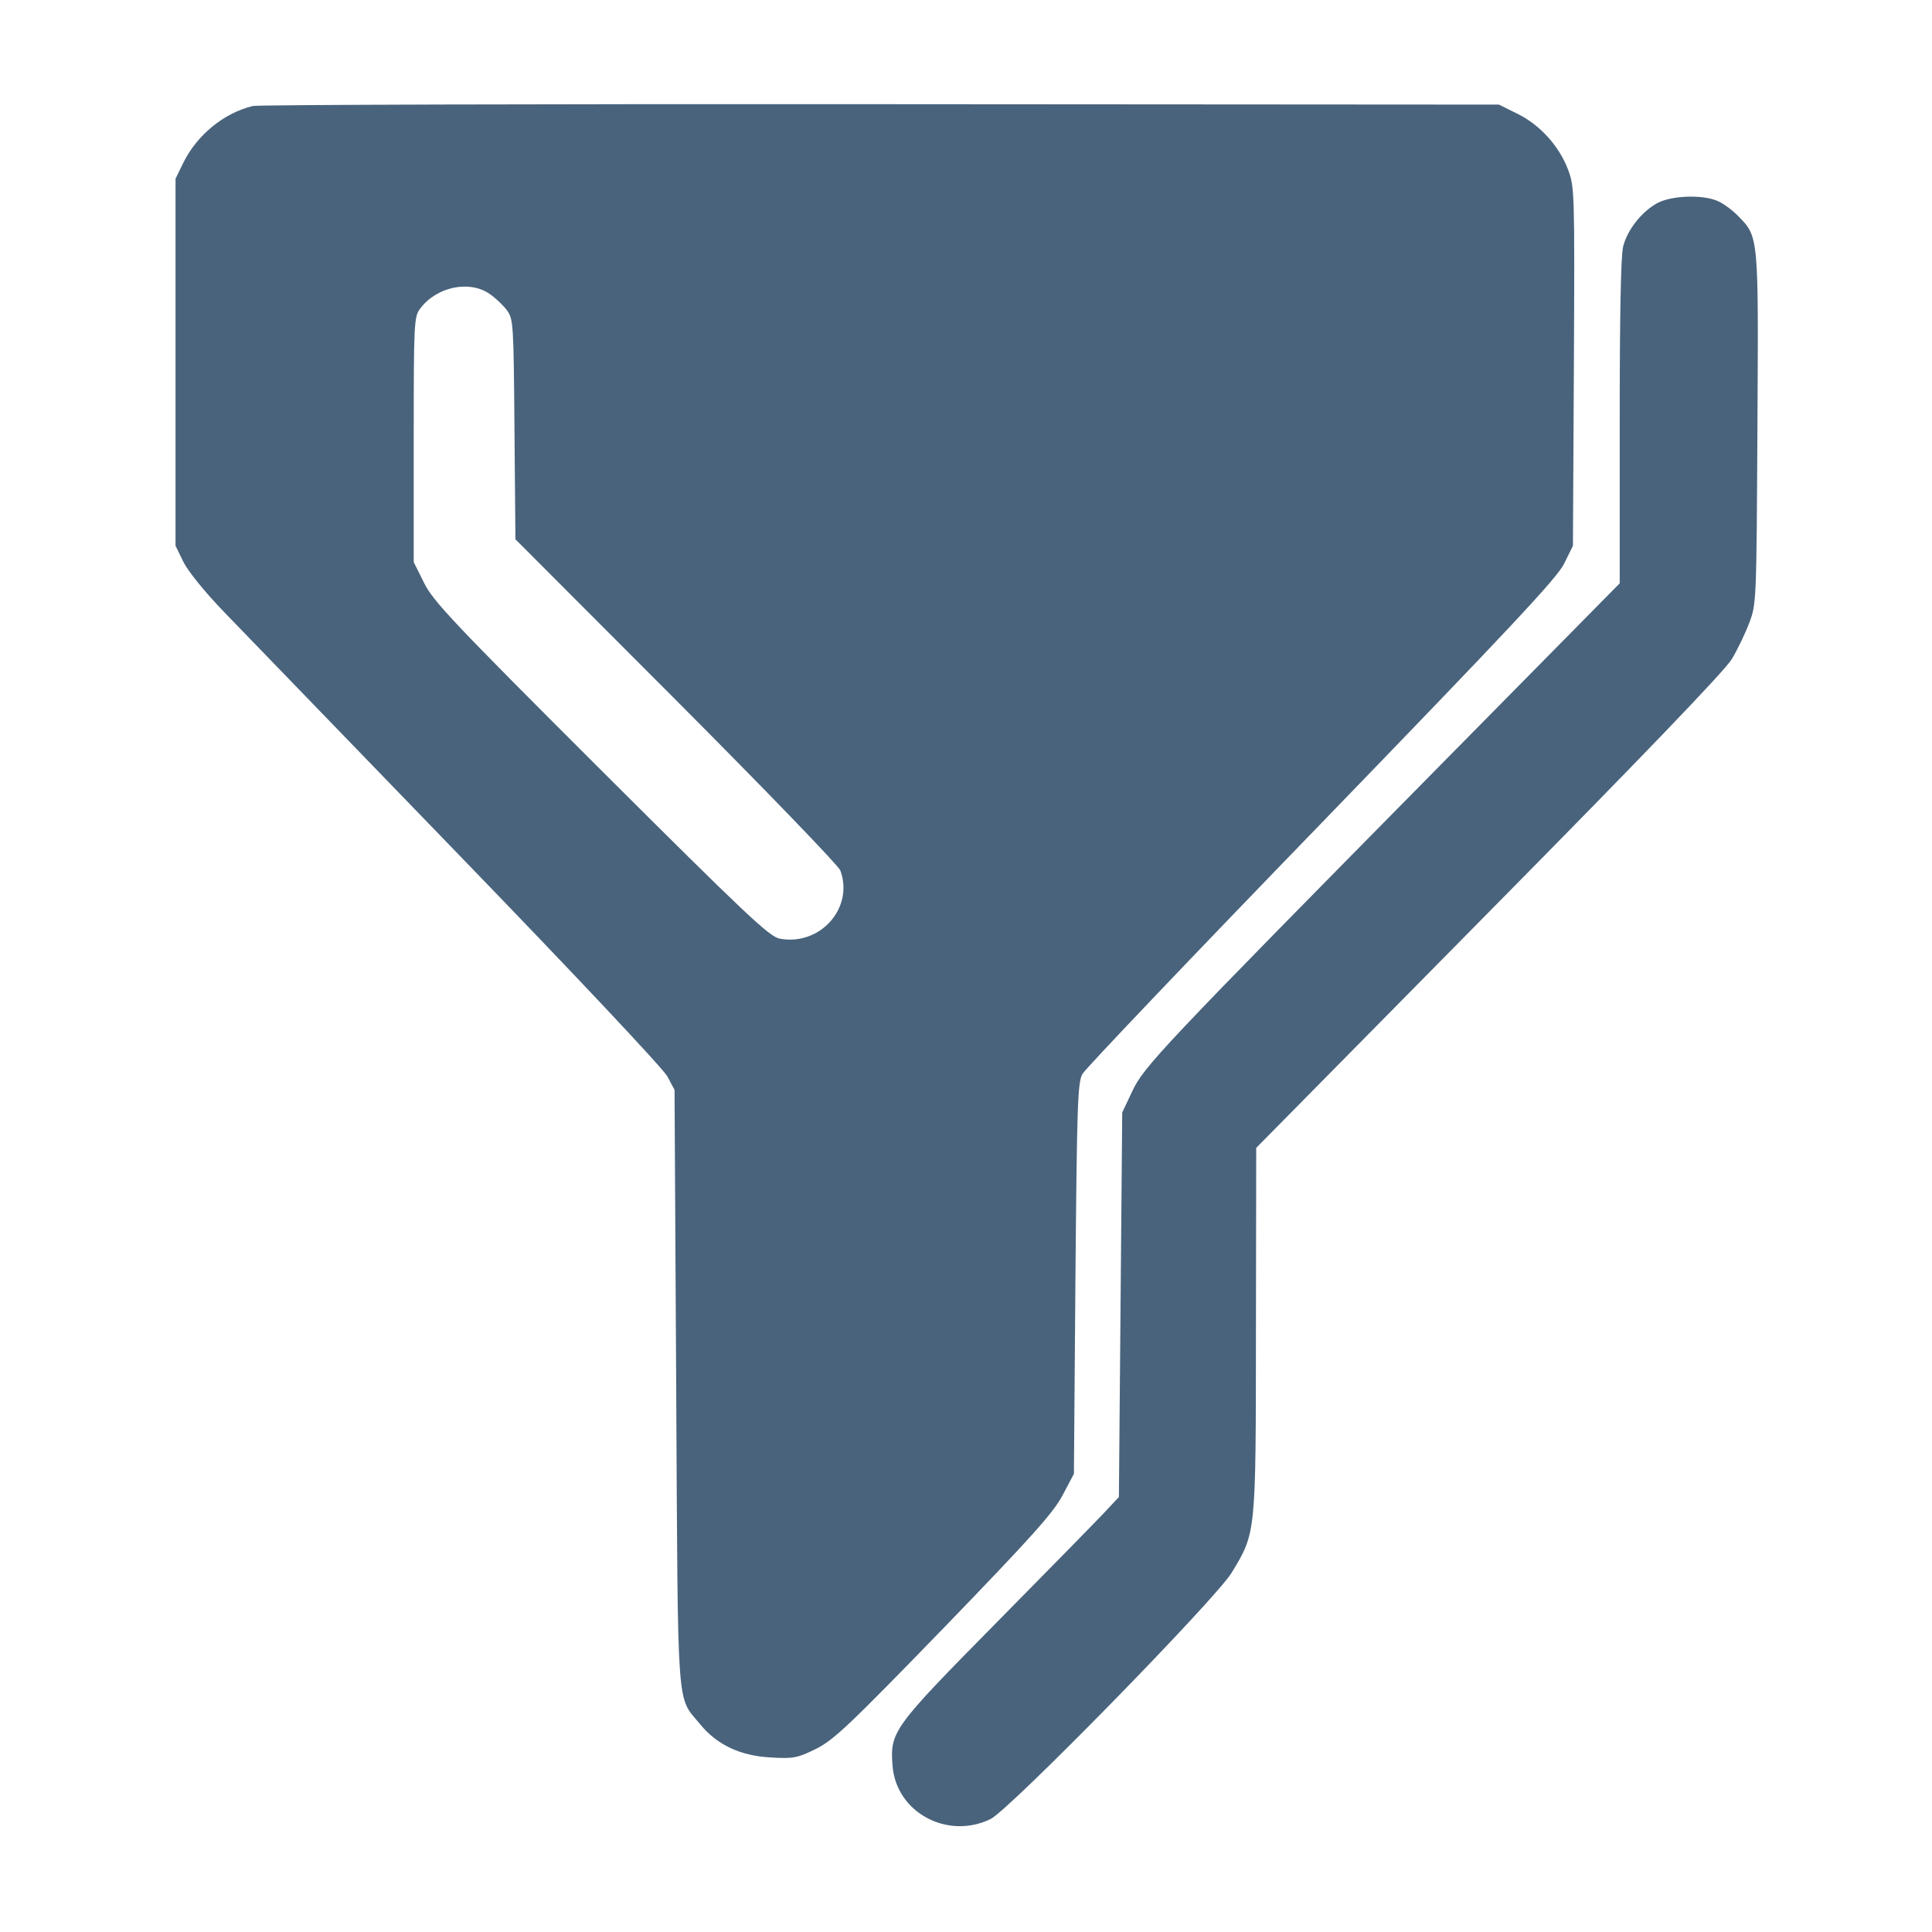 <svg xmlns="http://www.w3.org/2000/svg" fill="#49637C" viewBox="0 0 14 14"><path class="ic_m_double_filter" d="M1.832 0.768 C 1.622 0.819,1.429 0.977,1.329 1.178 L 1.272 1.295 1.272 2.625 L 1.272 3.955 1.329 4.072 C 1.362 4.139,1.486 4.292,1.622 4.433 C 1.752 4.568,2.517 5.359,3.321 6.190 C 4.166 7.063,4.805 7.743,4.836 7.800 L 4.888 7.898 4.900 10.057 C 4.913 12.458,4.901 12.284,5.073 12.494 C 5.195 12.643,5.363 12.723,5.582 12.735 C 5.750 12.745,5.776 12.740,5.911 12.674 C 6.041 12.610,6.151 12.505,6.839 11.796 C 7.478 11.135,7.633 10.962,7.700 10.835 L 7.782 10.680 7.793 9.266 C 7.804 7.998,7.809 7.844,7.844 7.782 C 7.866 7.743,8.646 6.924,9.578 5.962 C 10.942 4.552,11.285 4.187,11.335 4.083 L 11.398 3.955 11.405 2.657 C 11.411 1.395,11.410 1.354,11.363 1.230 C 11.299 1.059,11.159 0.904,10.995 0.824 L 10.862 0.758 6.382 0.755 C 3.918 0.753,1.870 0.759,1.832 0.768 M12.013 1.470 C 11.898 1.531,11.793 1.664,11.762 1.786 C 11.745 1.853,11.737 2.291,11.737 3.057 L 11.737 4.227 10.436 5.546 C 8.406 7.604,8.291 7.726,8.205 7.907 L 8.132 8.062 8.120 9.455 L 8.108 10.848 8.003 10.960 C 7.946 11.021,7.593 11.381,7.219 11.760 C 6.466 12.523,6.448 12.549,6.468 12.799 C 6.496 13.134,6.865 13.333,7.177 13.182 C 7.313 13.117,8.812 11.585,8.926 11.395 C 9.102 11.104,9.100 11.121,9.101 9.640 L 9.103 8.318 10.787 6.611 C 11.893 5.491,12.498 4.861,12.548 4.778 C 12.590 4.709,12.647 4.590,12.676 4.513 C 12.728 4.377,12.728 4.355,12.735 3.104 C 12.743 1.697,12.745 1.719,12.594 1.564 C 12.552 1.521,12.485 1.472,12.443 1.455 C 12.333 1.409,12.115 1.417,12.013 1.470 M3.547 2.129 C 3.589 2.158,3.646 2.211,3.673 2.248 C 3.720 2.311,3.722 2.344,3.728 3.111 L 3.735 3.908 4.900 5.075 C 5.540 5.717,6.075 6.271,6.089 6.307 C 6.190 6.578,5.944 6.856,5.651 6.802 C 5.576 6.789,5.407 6.629,4.356 5.581 C 3.281 4.508,3.140 4.358,3.073 4.224 L 2.998 4.073 2.998 3.185 C 2.998 2.335,3.000 2.296,3.045 2.236 C 3.162 2.079,3.399 2.028,3.547 2.129 " stroke="none" fill-rule="evenodd" ></path></svg>